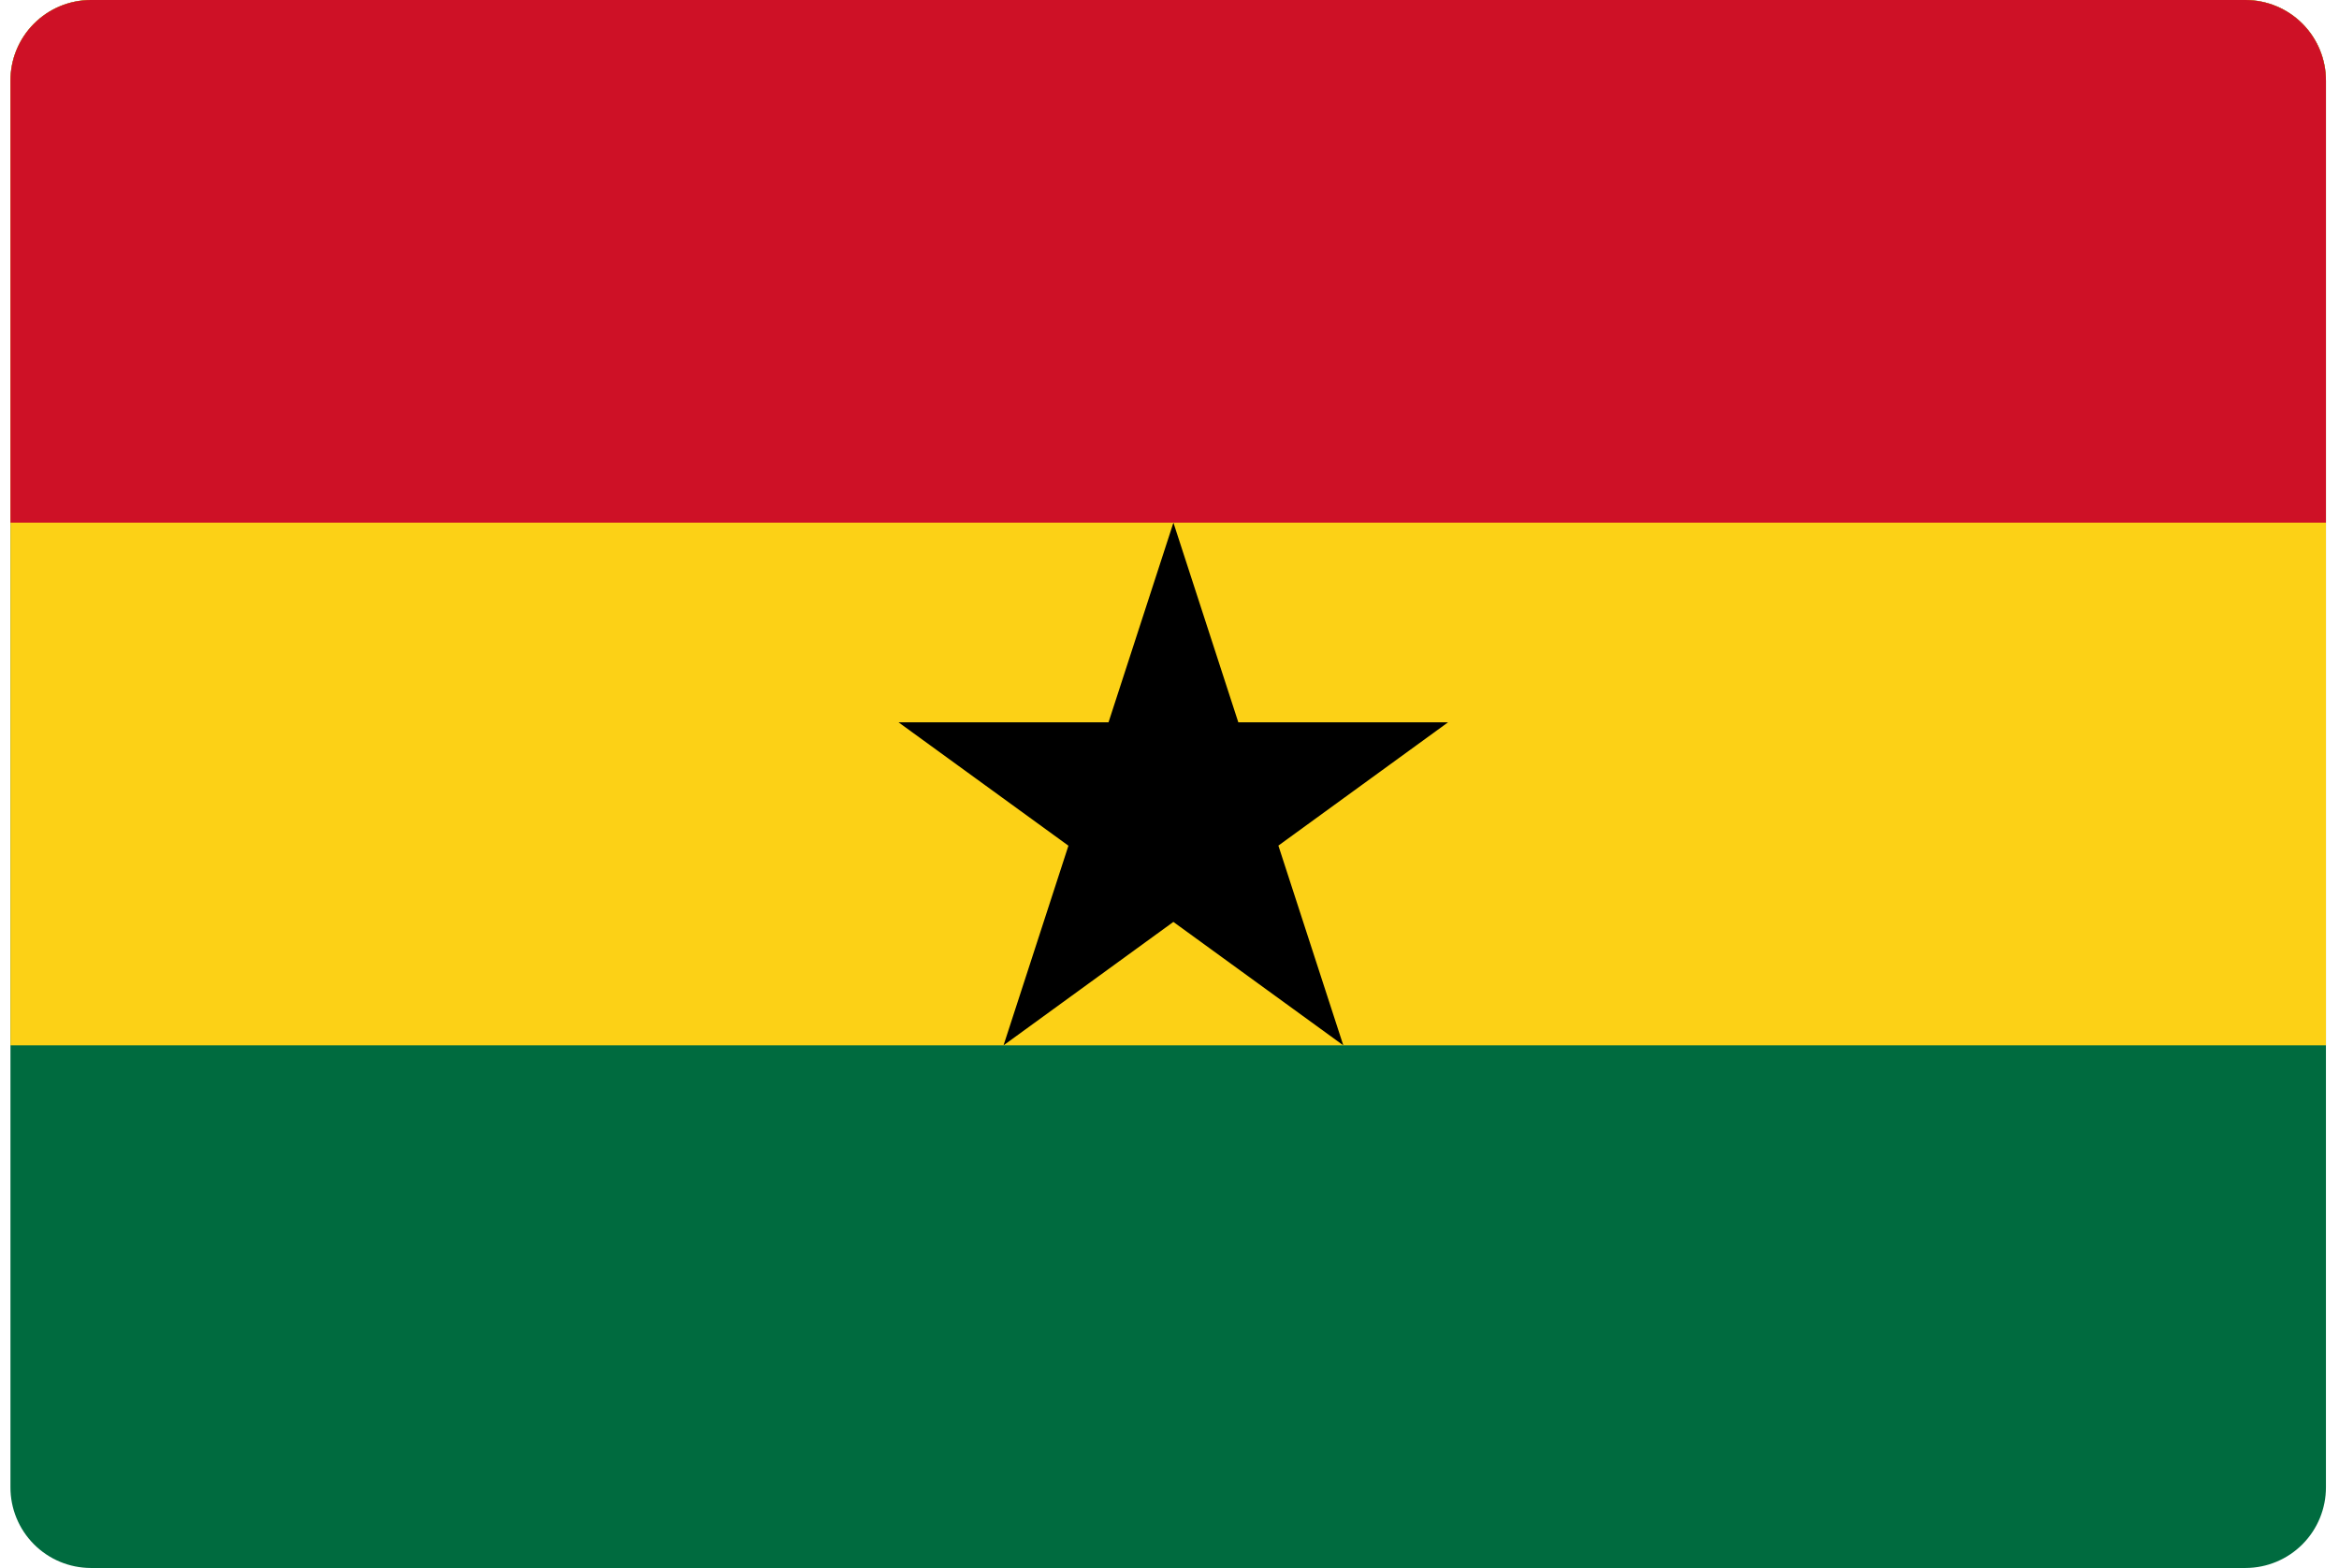 <svg id="Layer_2" data-name="Layer 2" xmlns="http://www.w3.org/2000/svg" xmlns:xlink="http://www.w3.org/1999/xlink" viewBox="0 0 895 600"><defs><style>.cls-1{fill:none;}.cls-2{clip-path:url(#clip-path);}.cls-3{fill:#006b3f;}.cls-4{fill:#fcd116;}.cls-5{fill:#ce1126;}.cls-6{fill:transparent;}</style><clipPath id="clip-path"><path class="cls-1" d="M34.72,0H859.28A30.82,30.82,0,0,1,890,30.93V569.07A30.82,30.82,0,0,1,859.28,600H34.72A30.82,30.82,0,0,1,4,569.07V30.93A30.82,30.82,0,0,1,34.72,0Z"/></clipPath></defs><title>Gana</title><g class="cls-2"><path class="cls-3" d="M-1,0H895V600H-1Z"/><path class="cls-4" d="M-1,0h895V400H-1Z"/><path class="cls-5" d="M0,0H895V200H0Z"/><path d="M449,200l65,200L343.8,276.39H554.1L384,400Z"/></g><g id="Layer_1" data-name="Layer 1"><path class="cls-6" d="M863.1,6A25,25,0,0,1,888,30.9V569a24.9,24.9,0,0,1-24.9,24.9H32.9A24.82,24.82,0,0,1,8,569.1V30.9A25,25,0,0,1,32.9,6H863.1m0-6H32.9A30.86,30.86,0,0,0,2,30.9H2V569a30.88,30.88,0,0,0,30.9,31H863a30.86,30.86,0,0,0,30.9-30.9V30.9A30.71,30.71,0,0,0,863.1,0Z"/></g></svg>